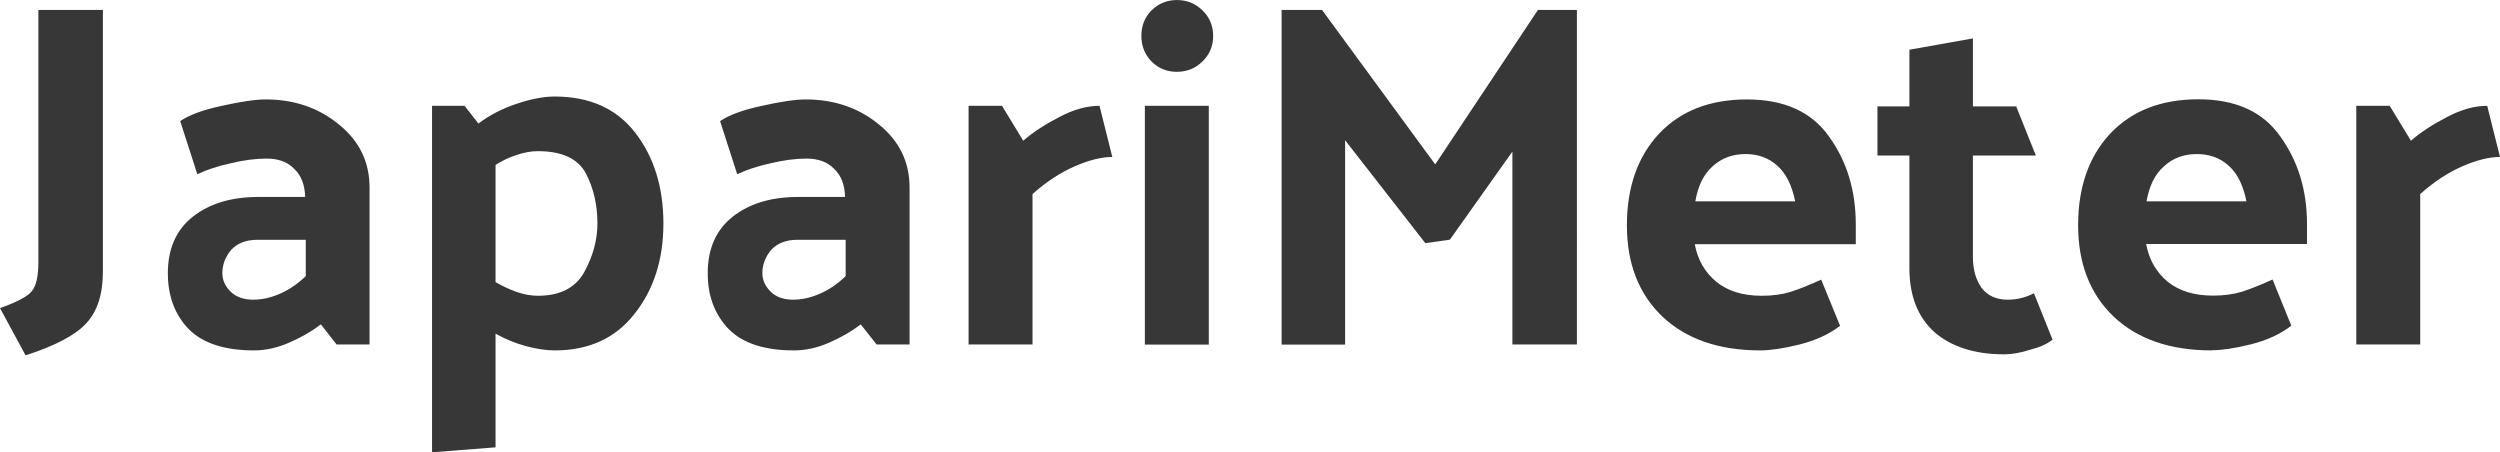 <svg xmlns="http://www.w3.org/2000/svg" width="650.18" height="117.63" viewBox="0 0 172.03 31.12">
  <g fill="#373737" stroke-width=".26">
    <path d="M7.08.68v18.01q0 2.34-1.15 3.56-1.12 1.22-4.17 2.2L0 21.2q1.8-.64 2.2-1.18.44-.55.44-1.97V.68zM15.3 18.8q0 .7.58 1.28.58.54 1.53.54.91 0 1.83-.4.94-.4 1.8-1.22v-2.5H17.7q-1.15 0-1.8.7-.6.72-.6 1.6zm2.18 5.31q-3.02 0-4.48-1.45-1.45-1.5-1.45-3.86 0-2.54 1.73-3.9 1.72-1.35 4.5-1.35H21q-.04-1.26-.75-1.93-.68-.71-1.9-.71-1.15 0-2.5.33-1.36.3-2.27.75L12.4 8.33q.94-.64 2.87-1.05 1.97-.44 3.02-.44 2.94 0 5.04 1.73 2.1 1.7 2.1 4.33v10.8h-2.27l-1.08-1.38q-.91.7-2.17 1.25-1.22.54-2.43.54zM37.02 20.35q2.27 0 3.18-1.62.91-1.66.91-3.35 0-1.93-.8-3.46-.82-1.52-3.3-1.52-.7 0-1.48.27-.75.24-1.43.68v8.06q.68.4 1.43.67.77.27 1.49.27zM29.73 7.28h2.24l.95 1.22q1.12-.85 2.6-1.35 1.5-.51 2.65-.51 3.62 0 5.55 2.5 1.93 2.51 1.93 6.24 0 3.72-2 6.23-1.96 2.5-5.48 2.5-.88 0-2-.3-1.08-.3-2.07-.85v7.82l-4.37.34zM52.46 18.8q0 .7.58 1.28.57.54 1.52.54.91 0 1.83-.4.95-.4 1.8-1.22v-2.5h-3.33q-1.15 0-1.8.7-.6.72-.6 1.6zm2.17 5.31q-3.02 0-4.47-1.45-1.46-1.5-1.46-3.86 0-2.54 1.73-3.9 1.72-1.35 4.5-1.35h3.22q-.03-1.26-.75-1.93-.67-.71-1.9-.71-1.14 0-2.5.33-1.35.3-2.27.75l-1.18-3.66q.95-.64 2.88-1.05 1.96-.44 3.01-.44 2.95 0 5.05 1.73 2.1 1.7 2.1 4.33v10.8h-2.27l-1.09-1.38q-.91.7-2.16 1.25-1.22.54-2.44.54zM75.66 7.28l.88 3.52q-1.12 0-2.6.65-1.47.64-2.89 1.9V23.7h-4.4V7.28h2.3l1.46 2.4q1.01-.87 2.47-1.62 1.46-.78 2.78-.78zM80.98 0q1.04 0 1.76.71.74.71.74 1.76t-.74 1.76q-.72.71-1.76.71-1.02 0-1.73-.7-.71-.72-.71-1.77t.7-1.76Q79.97 0 80.99 0zm2.2 7.28v16.43h-4.4V7.28z"/>
    <path d="M98.08 16.73l-5.52-7.08v14.06h-4.37V.68h2.78l7.79 10.63L105.83.68h2.68V23.7h-4.44V10.43l-4.3 6.06z"/>
    <path d="M121.13 24.11q-4.27 0-6.74-2.33-2.44-2.34-2.44-6.27 0-3.93 2.2-6.3 2.23-2.37 6.06-2.37 3.86 0 5.66 2.57 1.83 2.54 1.83 6.03v1.36h-11.08q.3 1.62 1.5 2.6 1.18.95 3.1.95 1.13 0 2-.27.92-.3 2.1-.84l1.3 3.18q-1.16.88-2.82 1.29-1.62.4-2.67.4zm2.4-10.26q-.34-1.66-1.22-2.44-.88-.81-2.2-.81-1.35 0-2.27.85-.91.81-1.18 2.4zM141.24 23.37q-.54.44-1.56.7-.98.31-1.76.31-3.04 0-4.8-1.52-1.73-1.56-1.73-4.4V10.7h-2.2V7.32h2.2v-3.9l4.37-.78v4.68h2.98l1.35 3.38h-4.33v6.98q0 1.29.6 2.13.62.81 1.8.81.44 0 .88-.1t.92-.34zM152.18 24.11q-4.27 0-6.74-2.33Q143 19.44 143 15.5q0-3.93 2.2-6.3 2.24-2.37 6.07-2.37 3.86 0 5.65 2.57 1.83 2.54 1.83 6.03v1.36h-11.07q.3 1.62 1.49 2.6 1.18.95 3.11.95 1.12 0 2-.27.92-.3 2.1-.84l1.29 3.18q-1.15.88-2.81 1.29-1.63.4-2.68.4zm2.4-10.26q-.33-1.66-1.21-2.44-.88-.81-2.2-.81-1.36 0-2.27.85-.92.81-1.19 2.4zM171.15 7.28l.88 3.52q-1.12 0-2.61.65-1.46.64-2.88 1.9V23.7h-4.4V7.28h2.3l1.46 2.4q1.01-.87 2.47-1.62 1.46-.78 2.78-.78z"/>
  </g>
</svg>
